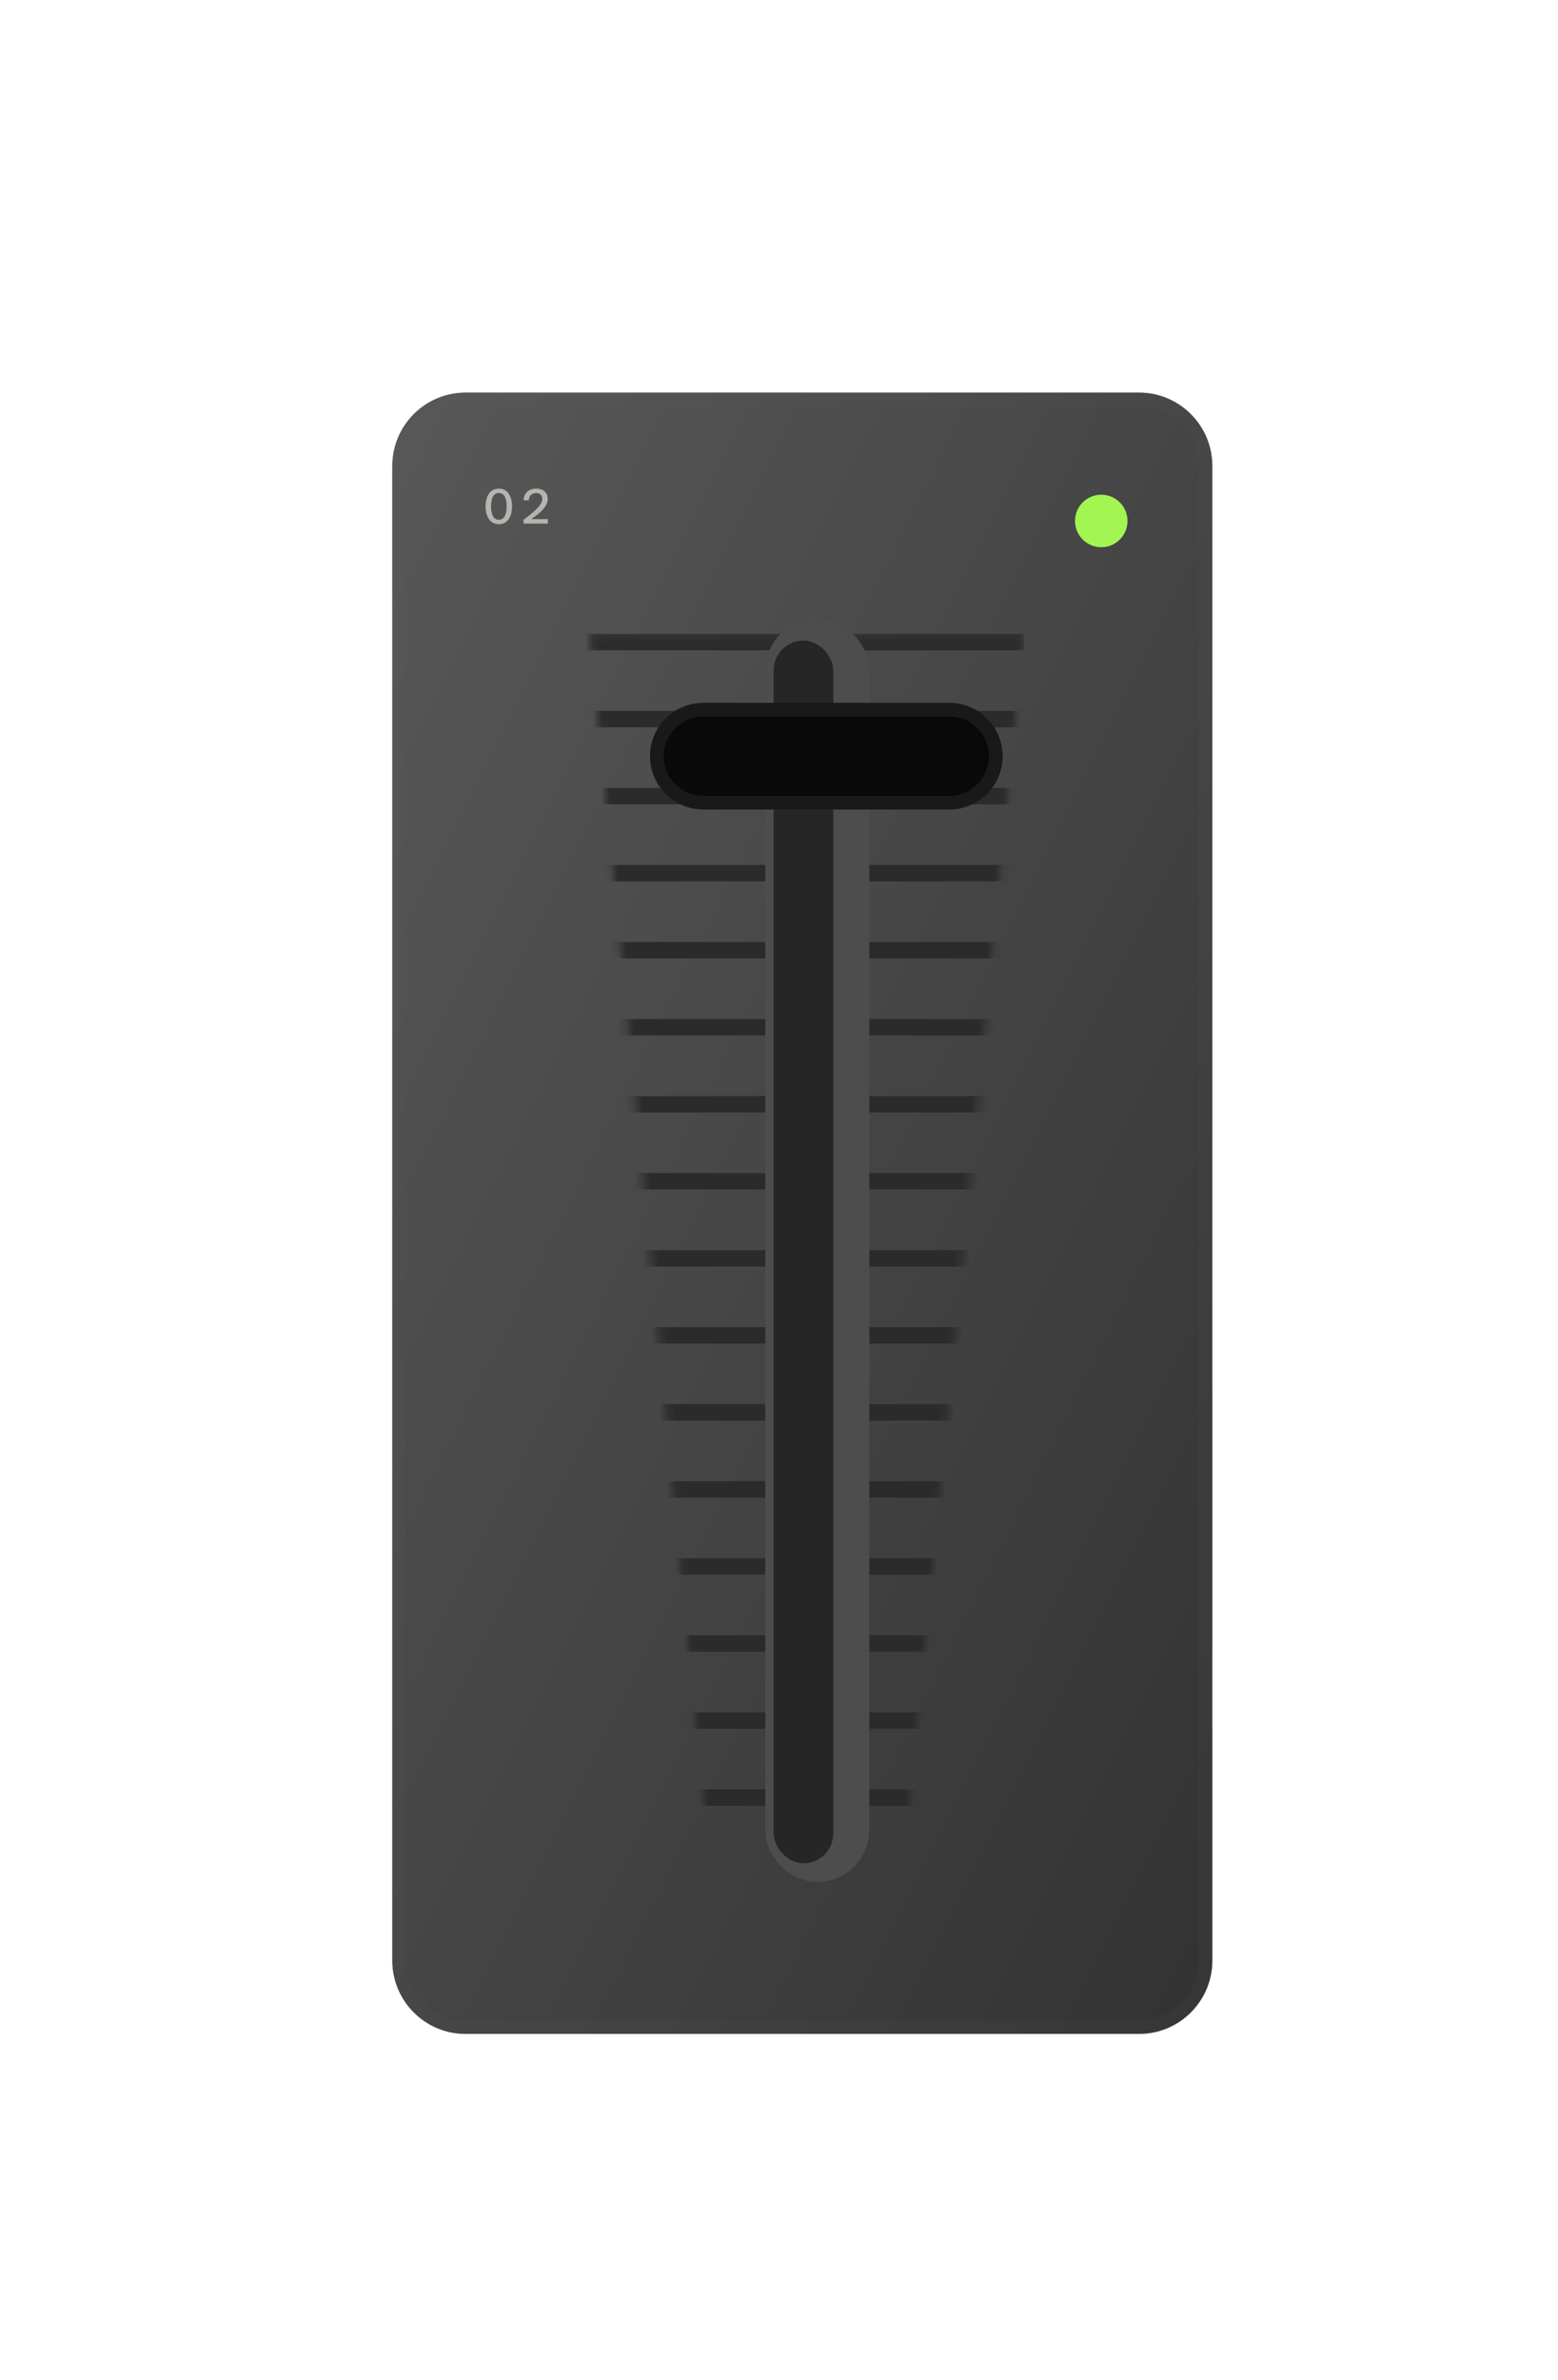 <svg fill="none" height="290" viewBox="0 0 190 290" width="190" xmlns="http://www.w3.org/2000/svg" xmlns:xlink="http://www.w3.org/1999/xlink"><filter id="a" color-interpolation-filters="sRGB" filterUnits="userSpaceOnUse" height="288.994" width="189.052" x=".503" y=".503"><feFlood flood-opacity="0" result="BackgroundImageFix"/><feColorMatrix in="SourceAlpha" result="hardAlpha" type="matrix" values="0 0 0 0 0 0 0 0 0 0 0 0 0 0 0 0 0 0 127 0"/><feOffset dx="11.124" dy="11.124"/><feGaussianBlur stdDeviation="16.686"/><feComposite in2="hardAlpha" operator="out"/><feColorMatrix type="matrix" values="0 0 0 0 0.824 0 0 0 0 0.824 0 0 0 0 0.824 0 0 0 1 0"/><feBlend in2="BackgroundImageFix" mode="normal" result="effect1_dropShadow_467_7079"/><feColorMatrix in="SourceAlpha" result="hardAlpha" type="matrix" values="0 0 0 0 0 0 0 0 0 0 0 0 0 0 0 0 0 0 127 0"/><feOffset dx="-11.124" dy="-11.124"/><feGaussianBlur stdDeviation="16.686"/><feComposite in2="hardAlpha" operator="out"/><feColorMatrix type="matrix" values="0 0 0 0 1 0 0 0 0 1 0 0 0 0 1 0 0 0 1 0"/><feBlend in2="effect1_dropShadow_467_7079" mode="normal" result="effect2_dropShadow_467_7079"/><feColorMatrix in="SourceAlpha" result="hardAlpha" type="matrix" values="0 0 0 0 0 0 0 0 0 0 0 0 0 0 0 0 0 0 127 0"/><feOffset dx="4.45" dy="4.45"/><feGaussianBlur stdDeviation="4.45"/><feComposite in2="hardAlpha" operator="out"/><feColorMatrix type="matrix" values="0 0 0 0 0.5 0 0 0 0 0.5 0 0 0 0 0.5 0 0 0 0.2 0"/><feBlend in2="effect2_dropShadow_467_7079" mode="normal" result="effect3_dropShadow_467_7079"/><feBlend in="SourceGraphic" in2="effect3_dropShadow_467_7079" mode="normal" result="shape"/></filter><filter id="b" color-interpolation-filters="sRGB" filterUnits="userSpaceOnUse" height="204.821" width="104.88" x="41.786" y="41.786"><feFlood flood-opacity="0" result="BackgroundImageFix"/><feBlend in="SourceGraphic" in2="BackgroundImageFix" mode="normal" result="shape"/><feColorMatrix in="SourceAlpha" result="hardAlpha" type="matrix" values="0 0 0 0 0 0 0 0 0 0 0 0 0 0 0 0 0 0 127 0"/><feOffset dx="-3.214" dy="-3.214"/><feGaussianBlur stdDeviation="1.607"/><feComposite in2="hardAlpha" k2="-1" k3="1" operator="arithmetic"/><feColorMatrix type="matrix" values="0 0 0 0 0 0 0 0 0 0 0 0 0 0 0 0 0 0 0.25 0"/><feBlend in2="shape" mode="normal" result="effect1_innerShadow_467_7079"/><feColorMatrix in="SourceAlpha" result="hardAlpha" type="matrix" values="0 0 0 0 0 0 0 0 0 0 0 0 0 0 0 0 0 0 127 0"/><feOffset dx="1.607" dy="1.607"/><feGaussianBlur stdDeviation="1.205"/><feComposite in2="hardAlpha" k2="-1" k3="1" operator="arithmetic"/><feColorMatrix type="matrix" values="0 0 0 0 1 0 0 0 0 1 0 0 0 0 1 0 0 0 0.4 0"/><feBlend in2="effect1_innerShadow_467_7079" mode="normal" result="effect2_innerShadow_467_7079"/></filter><filter id="c" color-interpolation-filters="sRGB" filterUnits="userSpaceOnUse" height="3.607" width="55.607" x="67.226" y="73.595"><feFlood flood-opacity="0" result="BackgroundImageFix"/><feBlend in="SourceGraphic" in2="BackgroundImageFix" mode="normal" result="shape"/><feGaussianBlur result="effect1_foregroundBlur_467_7079" stdDeviation=".402"/></filter><filter id="d" color-interpolation-filters="sRGB" filterUnits="userSpaceOnUse" height="3.607" width="55.607" x="67.226" y="82.982"><feFlood flood-opacity="0" result="BackgroundImageFix"/><feBlend in="SourceGraphic" in2="BackgroundImageFix" mode="normal" result="shape"/><feGaussianBlur result="effect1_foregroundBlur_467_7079" stdDeviation=".402"/></filter><filter id="e" color-interpolation-filters="sRGB" filterUnits="userSpaceOnUse" height="3.607" width="55.607" x="67.226" y="92.368"><feFlood flood-opacity="0" result="BackgroundImageFix"/><feBlend in="SourceGraphic" in2="BackgroundImageFix" mode="normal" result="shape"/><feGaussianBlur result="effect1_foregroundBlur_467_7079" stdDeviation=".402"/></filter><filter id="f" color-interpolation-filters="sRGB" filterUnits="userSpaceOnUse" height="3.607" width="55.607" x="67.226" y="101.755"><feFlood flood-opacity="0" result="BackgroundImageFix"/><feBlend in="SourceGraphic" in2="BackgroundImageFix" mode="normal" result="shape"/><feGaussianBlur result="effect1_foregroundBlur_467_7079" stdDeviation=".402"/></filter><filter id="g" color-interpolation-filters="sRGB" filterUnits="userSpaceOnUse" height="3.607" width="55.607" x="67.226" y="111.142"><feFlood flood-opacity="0" result="BackgroundImageFix"/><feBlend in="SourceGraphic" in2="BackgroundImageFix" mode="normal" result="shape"/><feGaussianBlur result="effect1_foregroundBlur_467_7079" stdDeviation=".402"/></filter><filter id="h" color-interpolation-filters="sRGB" filterUnits="userSpaceOnUse" height="3.607" width="55.607" x="67.226" y="120.529"><feFlood flood-opacity="0" result="BackgroundImageFix"/><feBlend in="SourceGraphic" in2="BackgroundImageFix" mode="normal" result="shape"/><feGaussianBlur result="effect1_foregroundBlur_467_7079" stdDeviation=".402"/></filter><filter id="i" color-interpolation-filters="sRGB" filterUnits="userSpaceOnUse" height="3.607" width="55.607" x="67.226" y="129.915"><feFlood flood-opacity="0" result="BackgroundImageFix"/><feBlend in="SourceGraphic" in2="BackgroundImageFix" mode="normal" result="shape"/><feGaussianBlur result="effect1_foregroundBlur_467_7079" stdDeviation=".402"/></filter><filter id="j" color-interpolation-filters="sRGB" filterUnits="userSpaceOnUse" height="3.607" width="55.607" x="67.226" y="139.302"><feFlood flood-opacity="0" result="BackgroundImageFix"/><feBlend in="SourceGraphic" in2="BackgroundImageFix" mode="normal" result="shape"/><feGaussianBlur result="effect1_foregroundBlur_467_7079" stdDeviation=".402"/></filter><filter id="k" color-interpolation-filters="sRGB" filterUnits="userSpaceOnUse" height="3.607" width="55.607" x="67.226" y="148.689"><feFlood flood-opacity="0" result="BackgroundImageFix"/><feBlend in="SourceGraphic" in2="BackgroundImageFix" mode="normal" result="shape"/><feGaussianBlur result="effect1_foregroundBlur_467_7079" stdDeviation=".402"/></filter><filter id="l" color-interpolation-filters="sRGB" filterUnits="userSpaceOnUse" height="3.607" width="55.607" x="67.226" y="158.075"><feFlood flood-opacity="0" result="BackgroundImageFix"/><feBlend in="SourceGraphic" in2="BackgroundImageFix" mode="normal" result="shape"/><feGaussianBlur result="effect1_foregroundBlur_467_7079" stdDeviation=".402"/></filter><filter id="m" color-interpolation-filters="sRGB" filterUnits="userSpaceOnUse" height="3.607" width="55.607" x="67.226" y="167.462"><feFlood flood-opacity="0" result="BackgroundImageFix"/><feBlend in="SourceGraphic" in2="BackgroundImageFix" mode="normal" result="shape"/><feGaussianBlur result="effect1_foregroundBlur_467_7079" stdDeviation=".402"/></filter><filter id="n" color-interpolation-filters="sRGB" filterUnits="userSpaceOnUse" height="3.607" width="55.607" x="67.226" y="176.849"><feFlood flood-opacity="0" result="BackgroundImageFix"/><feBlend in="SourceGraphic" in2="BackgroundImageFix" mode="normal" result="shape"/><feGaussianBlur result="effect1_foregroundBlur_467_7079" stdDeviation=".402"/></filter><filter id="o" color-interpolation-filters="sRGB" filterUnits="userSpaceOnUse" height="3.607" width="55.607" x="67.226" y="186.236"><feFlood flood-opacity="0" result="BackgroundImageFix"/><feBlend in="SourceGraphic" in2="BackgroundImageFix" mode="normal" result="shape"/><feGaussianBlur result="effect1_foregroundBlur_467_7079" stdDeviation=".402"/></filter><filter id="p" color-interpolation-filters="sRGB" filterUnits="userSpaceOnUse" height="3.607" width="55.607" x="67.226" y="195.622"><feFlood flood-opacity="0" result="BackgroundImageFix"/><feBlend in="SourceGraphic" in2="BackgroundImageFix" mode="normal" result="shape"/><feGaussianBlur result="effect1_foregroundBlur_467_7079" stdDeviation=".402"/></filter><filter id="q" color-interpolation-filters="sRGB" filterUnits="userSpaceOnUse" height="3.607" width="55.607" x="67.226" y="205.009"><feFlood flood-opacity="0" result="BackgroundImageFix"/><feBlend in="SourceGraphic" in2="BackgroundImageFix" mode="normal" result="shape"/><feGaussianBlur result="effect1_foregroundBlur_467_7079" stdDeviation=".402"/></filter><filter id="r" color-interpolation-filters="sRGB" filterUnits="userSpaceOnUse" height="3.607" width="55.607" x="67.226" y="214.396"><feFlood flood-opacity="0" result="BackgroundImageFix"/><feBlend in="SourceGraphic" in2="BackgroundImageFix" mode="normal" result="shape"/><feGaussianBlur result="effect1_foregroundBlur_467_7079" stdDeviation=".402"/></filter><filter id="s" color-interpolation-filters="sRGB" filterUnits="userSpaceOnUse" height="157.159" width="14.293" x="88.877" y="69.324"><feFlood flood-opacity="0" result="BackgroundImageFix"/><feBlend in="SourceGraphic" in2="BackgroundImageFix" mode="normal" result="shape"/><feColorMatrix in="SourceAlpha" result="hardAlpha" type="matrix" values="0 0 0 0 0 0 0 0 0 0 0 0 0 0 0 0 0 0 127 0"/><feOffset dx="1.607" dy="3.214"/><feGaussianBlur stdDeviation="1.607"/><feComposite in2="hardAlpha" k2="-1" k3="1" operator="arithmetic"/><feColorMatrix type="matrix" values="0 0 0 0 0 0 0 0 0 0 0 0 0 0 0 0 0 0 0.25 0"/><feBlend in2="shape" mode="normal" result="effect1_innerShadow_467_7079"/></filter><filter id="t" color-interpolation-filters="sRGB" filterUnits="userSpaceOnUse" height="156.232" width="13.702" x="88.288" y="71.197"><feFlood flood-opacity="0" result="BackgroundImageFix"/><feColorMatrix in="SourceAlpha" result="hardAlpha" type="matrix" values="0 0 0 0 0 0 0 0 0 0 0 0 0 0 0 0 0 0 127 0"/><feOffset dy="3.214"/><feGaussianBlur stdDeviation="1.607"/><feComposite in2="hardAlpha" operator="out"/><feColorMatrix type="matrix" values="0 0 0 0 0 0 0 0 0 0 0 0 0 0 0 0 0 0 0.5 0"/><feBlend in2="BackgroundImageFix" mode="normal" result="effect1_dropShadow_467_7079"/><feBlend in="SourceGraphic" in2="effect1_dropShadow_467_7079" mode="normal" result="shape"/><feColorMatrix in="SourceAlpha" result="hardAlpha" type="matrix" values="0 0 0 0 0 0 0 0 0 0 0 0 0 0 0 0 0 0 127 0"/><feOffset dx="-.804" dy="-.804"/><feGaussianBlur stdDeviation="3.214"/><feComposite in2="hardAlpha" k2="-1" k3="1" operator="arithmetic"/><feColorMatrix type="matrix" values="0 0 0 0 0 0 0 0 0 0 0 0 0 0 0 0 0 0 0.25 0"/><feBlend in2="shape" mode="normal" result="effect2_innerShadow_467_7079"/><feColorMatrix in="SourceAlpha" result="hardAlpha" type="matrix" values="0 0 0 0 0 0 0 0 0 0 0 0 0 0 0 0 0 0 127 0"/><feOffset dx=".804" dy=".804"/><feGaussianBlur stdDeviation="1.205"/><feComposite in2="hardAlpha" k2="-1" k3="1" operator="arithmetic"/><feColorMatrix type="matrix" values="0 0 0 0 0 0 0 0 0 0 0 0 0 0 0 0 0 0 0.25 0"/><feBlend in2="effect2_innerShadow_467_7079" mode="normal" result="effect3_innerShadow_467_7079"/></filter><filter id="u" color-interpolation-filters="sRGB" filterUnits="userSpaceOnUse" height="28.594" width="101.234" x="44.94" y="45.159"><feFlood flood-opacity="0" result="BackgroundImageFix"/><feColorMatrix in="SourceAlpha" result="hardAlpha" type="matrix" values="0 0 0 0 0 0 0 0 0 0 0 0 0 0 0 0 0 0 127 0"/><feOffset dx="-.139" dy="-.139"/><feGaussianBlur stdDeviation=".07"/><feColorMatrix type="matrix" values="0 0 0 0 0.29 0 0 0 0 0.29 0 0 0 0 0.29 0 0 0 0.5 0"/><feBlend in2="BackgroundImageFix" mode="normal" result="effect1_dropShadow_467_7079"/><feColorMatrix in="SourceAlpha" result="hardAlpha" type="matrix" values="0 0 0 0 0 0 0 0 0 0 0 0 0 0 0 0 0 0 127 0"/><feOffset dx=".558" dy=".558"/><feGaussianBlur stdDeviation=".279"/><feColorMatrix type="matrix" values="0 0 0 0 0.485 0 0 0 0 0.485 0 0 0 0 0.485 0 0 0 0.3 0"/><feBlend in2="effect1_dropShadow_467_7079" mode="normal" result="effect2_dropShadow_467_7079"/><feBlend in="SourceGraphic" in2="effect2_dropShadow_467_7079" mode="normal" result="shape"/><feGaussianBlur result="effect3_foregroundBlur_467_7079" stdDeviation=".028"/></filter><filter id="v" color-interpolation-filters="sRGB" filterUnits="userSpaceOnUse" height="22.4" width="22.4" x="120.258" y="47.838"><feFlood flood-opacity="0" result="BackgroundImageFix"/><feColorMatrix in="SourceAlpha" result="hardAlpha" type="matrix" values="0 0 0 0 0 0 0 0 0 0 0 0 0 0 0 0 0 0 127 0"/><feOffset/><feGaussianBlur stdDeviation="4"/><feComposite in2="hardAlpha" operator="out"/><feColorMatrix type="matrix" values="0 0 0 0 0.597 0 0 0 0 0.977 0 0 0 0 0.326 0 0 0 1 0"/><feBlend in2="BackgroundImageFix" mode="normal" result="effect1_dropShadow_467_7079"/><feBlend in="SourceGraphic" in2="effect1_dropShadow_467_7079" mode="normal" result="shape"/><feColorMatrix in="SourceAlpha" result="hardAlpha" type="matrix" values="0 0 0 0 0 0 0 0 0 0 0 0 0 0 0 0 0 0 127 0"/><feOffset dy="1.6"/><feGaussianBlur stdDeviation="1.6"/><feComposite in2="hardAlpha" k2="-1" k3="1" operator="arithmetic"/><feColorMatrix type="matrix" values="0 0 0 0 0.886 0 0 0 0 0.994 0 0 0 0 0.345 0 0 0 1 0"/><feBlend in2="shape" mode="normal" result="effect2_innerShadow_467_7079"/></filter><filter id="w" color-interpolation-filters="sRGB" filterUnits="userSpaceOnUse" height="19.4" width="49.4" x="70.829" y="78"><feFlood flood-opacity="0" result="BackgroundImageFix"/><feColorMatrix in="SourceAlpha" result="hardAlpha" type="matrix" values="0 0 0 0 0 0 0 0 0 0 0 0 0 0 0 0 0 0 127 0"/><feOffset dy="3.2"/><feGaussianBlur stdDeviation="1.6"/><feComposite in2="hardAlpha" operator="out"/><feColorMatrix type="matrix" values="0 0 0 0 0 0 0 0 0 0 0 0 0 0 0 0 0 0 0.4 0"/><feBlend in2="BackgroundImageFix" mode="normal" result="effect1_dropShadow_467_7079"/><feBlend in="SourceGraphic" in2="effect1_dropShadow_467_7079" mode="normal" result="shape"/><feColorMatrix in="SourceAlpha" result="hardAlpha" type="matrix" values="0 0 0 0 0 0 0 0 0 0 0 0 0 0 0 0 0 0 127 0"/><feOffset dx="2.4" dy="1.6"/><feGaussianBlur stdDeviation="1.6"/><feComposite in2="hardAlpha" k2="-1" k3="1" operator="arithmetic"/><feColorMatrix type="matrix" values="0 0 0 0 0.496 0 0 0 0 0.496 0 0 0 0 0.496 0 0 0 0.25 0"/><feBlend in2="shape" mode="normal" result="effect2_innerShadow_467_7079"/></filter><linearGradient id="x" gradientUnits="userSpaceOnUse" x1="45" x2="205" y1="45" y2="125"><stop offset="0" stop-color="#666"/><stop offset="1" stop-color="#1a1a1a"/></linearGradient><mask id="y" height="147" maskUnits="userSpaceOnUse" width="54" x="69" y="74"><path d="m69.029 74.199h53l-14.25 146.3h-12.25-12.25z" fill="#3c3c3c"/></mask><g filter="url(#a)"><g filter="url(#b)"><path d="m45 53.939c0-4.937 4.002-8.939 8.938-8.939h82.123c4.937 0 8.939 4.002 8.939 8.938v182.123c0 4.937-4.002 8.939-8.939 8.939h-82.123c-4.937 0-8.938-4.002-8.938-8.939z" fill="#4b4b4b"/><path d="m45 53.939c0-4.937 4.002-8.939 8.938-8.939h82.123c4.937 0 8.939 4.002 8.939 8.938v182.123c0 4.937-4.002 8.939-8.939 8.939h-82.123c-4.937 0-8.938-4.002-8.938-8.939z" fill="url(#x)" fill-opacity=".5"/><path d="m53.938 45.838h82.124c4.473 0 8.1 3.627 8.1 8.101v182.124c0 4.473-3.627 8.1-8.1 8.1h-82.124c-4.474 0-8.101-3.627-8.101-8.1v-182.124c0-4.474 3.627-8.101 8.101-8.101z" stroke="#5e5e5e" stroke-opacity=".1" stroke-width="1.676"/><g mask="url(#y)"><g filter="url(#c)"><path d="m68.029 75.398h54" stroke="#2b2b2b" stroke-width="2"/></g><g filter="url(#d)"><path d="m68.029 84.785h54" stroke="#2b2b2b" stroke-width="2"/></g><g filter="url(#e)"><path d="m68.029 94.172h54" stroke="#2b2b2b" stroke-width="2"/></g><g filter="url(#f)"><path d="m68.029 103.559h54" stroke="#2b2b2b" stroke-width="2"/></g><g filter="url(#g)"><path d="m68.029 112.945h54" stroke="#2b2b2b" stroke-width="2"/></g><g filter="url(#h)"><path d="m68.029 122.332h54" stroke="#2b2b2b" stroke-width="2"/></g><g filter="url(#i)"><path d="m68.029 131.719h54" stroke="#2b2b2b" stroke-width="2"/></g><g filter="url(#j)"><path d="m68.029 141.105h54" stroke="#2b2b2b" stroke-width="2"/></g><g filter="url(#k)"><path d="m68.029 150.492h54" stroke="#2b2b2b" stroke-width="2"/></g><g filter="url(#l)"><path d="m68.029 159.879h54" stroke="#2b2b2b" stroke-width="2"/></g><g filter="url(#m)"><path d="m68.029 169.266h54" stroke="#2b2b2b" stroke-width="2"/></g><g filter="url(#n)"><path d="m68.029 178.652h54" stroke="#2b2b2b" stroke-width="2"/></g><g filter="url(#o)"><path d="m68.029 188.039h54" stroke="#2b2b2b" stroke-width="2"/></g><g filter="url(#p)"><path d="m68.029 197.426h54" stroke="#2b2b2b" stroke-width="2"/></g><g filter="url(#q)"><path d="m68.029 206.812h54" stroke="#2b2b2b" stroke-width="2"/></g><g filter="url(#r)"><path d="m68.029 216.199h54" stroke="#2b2b2b" stroke-width="2"/></g></g><g filter="url(#s)"><rect height="148.491" rx="3.616" stroke="#4d4d4d" stroke-width="5.455" width="7.232" x="91.603" y="72.051"/></g><g filter="url(#t)"><rect fill="#262626" height="149" rx="3.636" width="7.273" x="91.502" y="72"/></g><g filter="url(#u)"><path d="m57.569 60.609c-.34 0-.63-.088-.87-.264-.24-.18-.424-.432-.552-.756-.128-.328-.192-.71-.192-1.146 0-.444.064-.828.192-1.152s.312-.574.552-.75.53-.264.87-.264c.344 0 .634.088.87.264.24.176.424.426.552.75.128.32.192.704.192 1.152 0 .44-.064.822-.192 1.146s-.312.576-.552.756c-.236.176-.526.264-.87.264zm0-.54c.316 0 .554-.142.714-.426.16-.288.24-.688.24-1.2 0-.52-.08-.92-.24-1.2-.16-.284-.398-.426-.714-.426-.312 0-.548.142-.708.426-.16.28-.24.68-.24 1.2 0 .512.08.912.24 1.2.16.284.396.426.708.426zm3.014.468v-.456c.552-.412.996-.77 1.332-1.074.336-.308.58-.58.732-.816.152-.24.228-.458.228-.654 0-.216-.068-.39-.204-.522-.132-.132-.318-.198-.558-.198-.252 0-.46.078-.624.234-.164.152-.252.368-.264.648h-.642c.02-.3.096-.556.228-.768.136-.216.316-.378.54-.486.228-.112.486-.168.774-.168s.538.052.75.156c.212.1.374.244.486.432.116.184.174.398.174.642 0 .264-.068.524-.204.78-.132.252-.346.518-.642.798-.292.276-.68.58-1.164.912h2.022v.54z" fill="#b2b6af"/></g><g filter="url(#v)"><circle cx="131.458" cy="59.038" fill="#a3f552" r="3.2" transform="matrix(-1 -0 0 -1 262.916 118.077)"/></g><g filter="url(#w)"><path d="m74.029 84.5c0-3.59 2.91-6.5 6.5-6.5h30c3.59 0 6.5 2.91 6.5 6.5s-2.91 6.5-6.5 6.5h-30c-3.59 0-6.5-2.91-6.5-6.5z" fill="#090909"/><path d="m80.529 78.834h30c3.129 0 5.666 2.537 5.666 5.666s-2.537 5.666-5.666 5.666h-30c-3.129 0-5.666-2.537-5.666-5.666s2.537-5.666 5.666-5.666z" stroke="#b3b3b3" stroke-opacity=".1" stroke-width="1.669"/></g></g></g></svg>